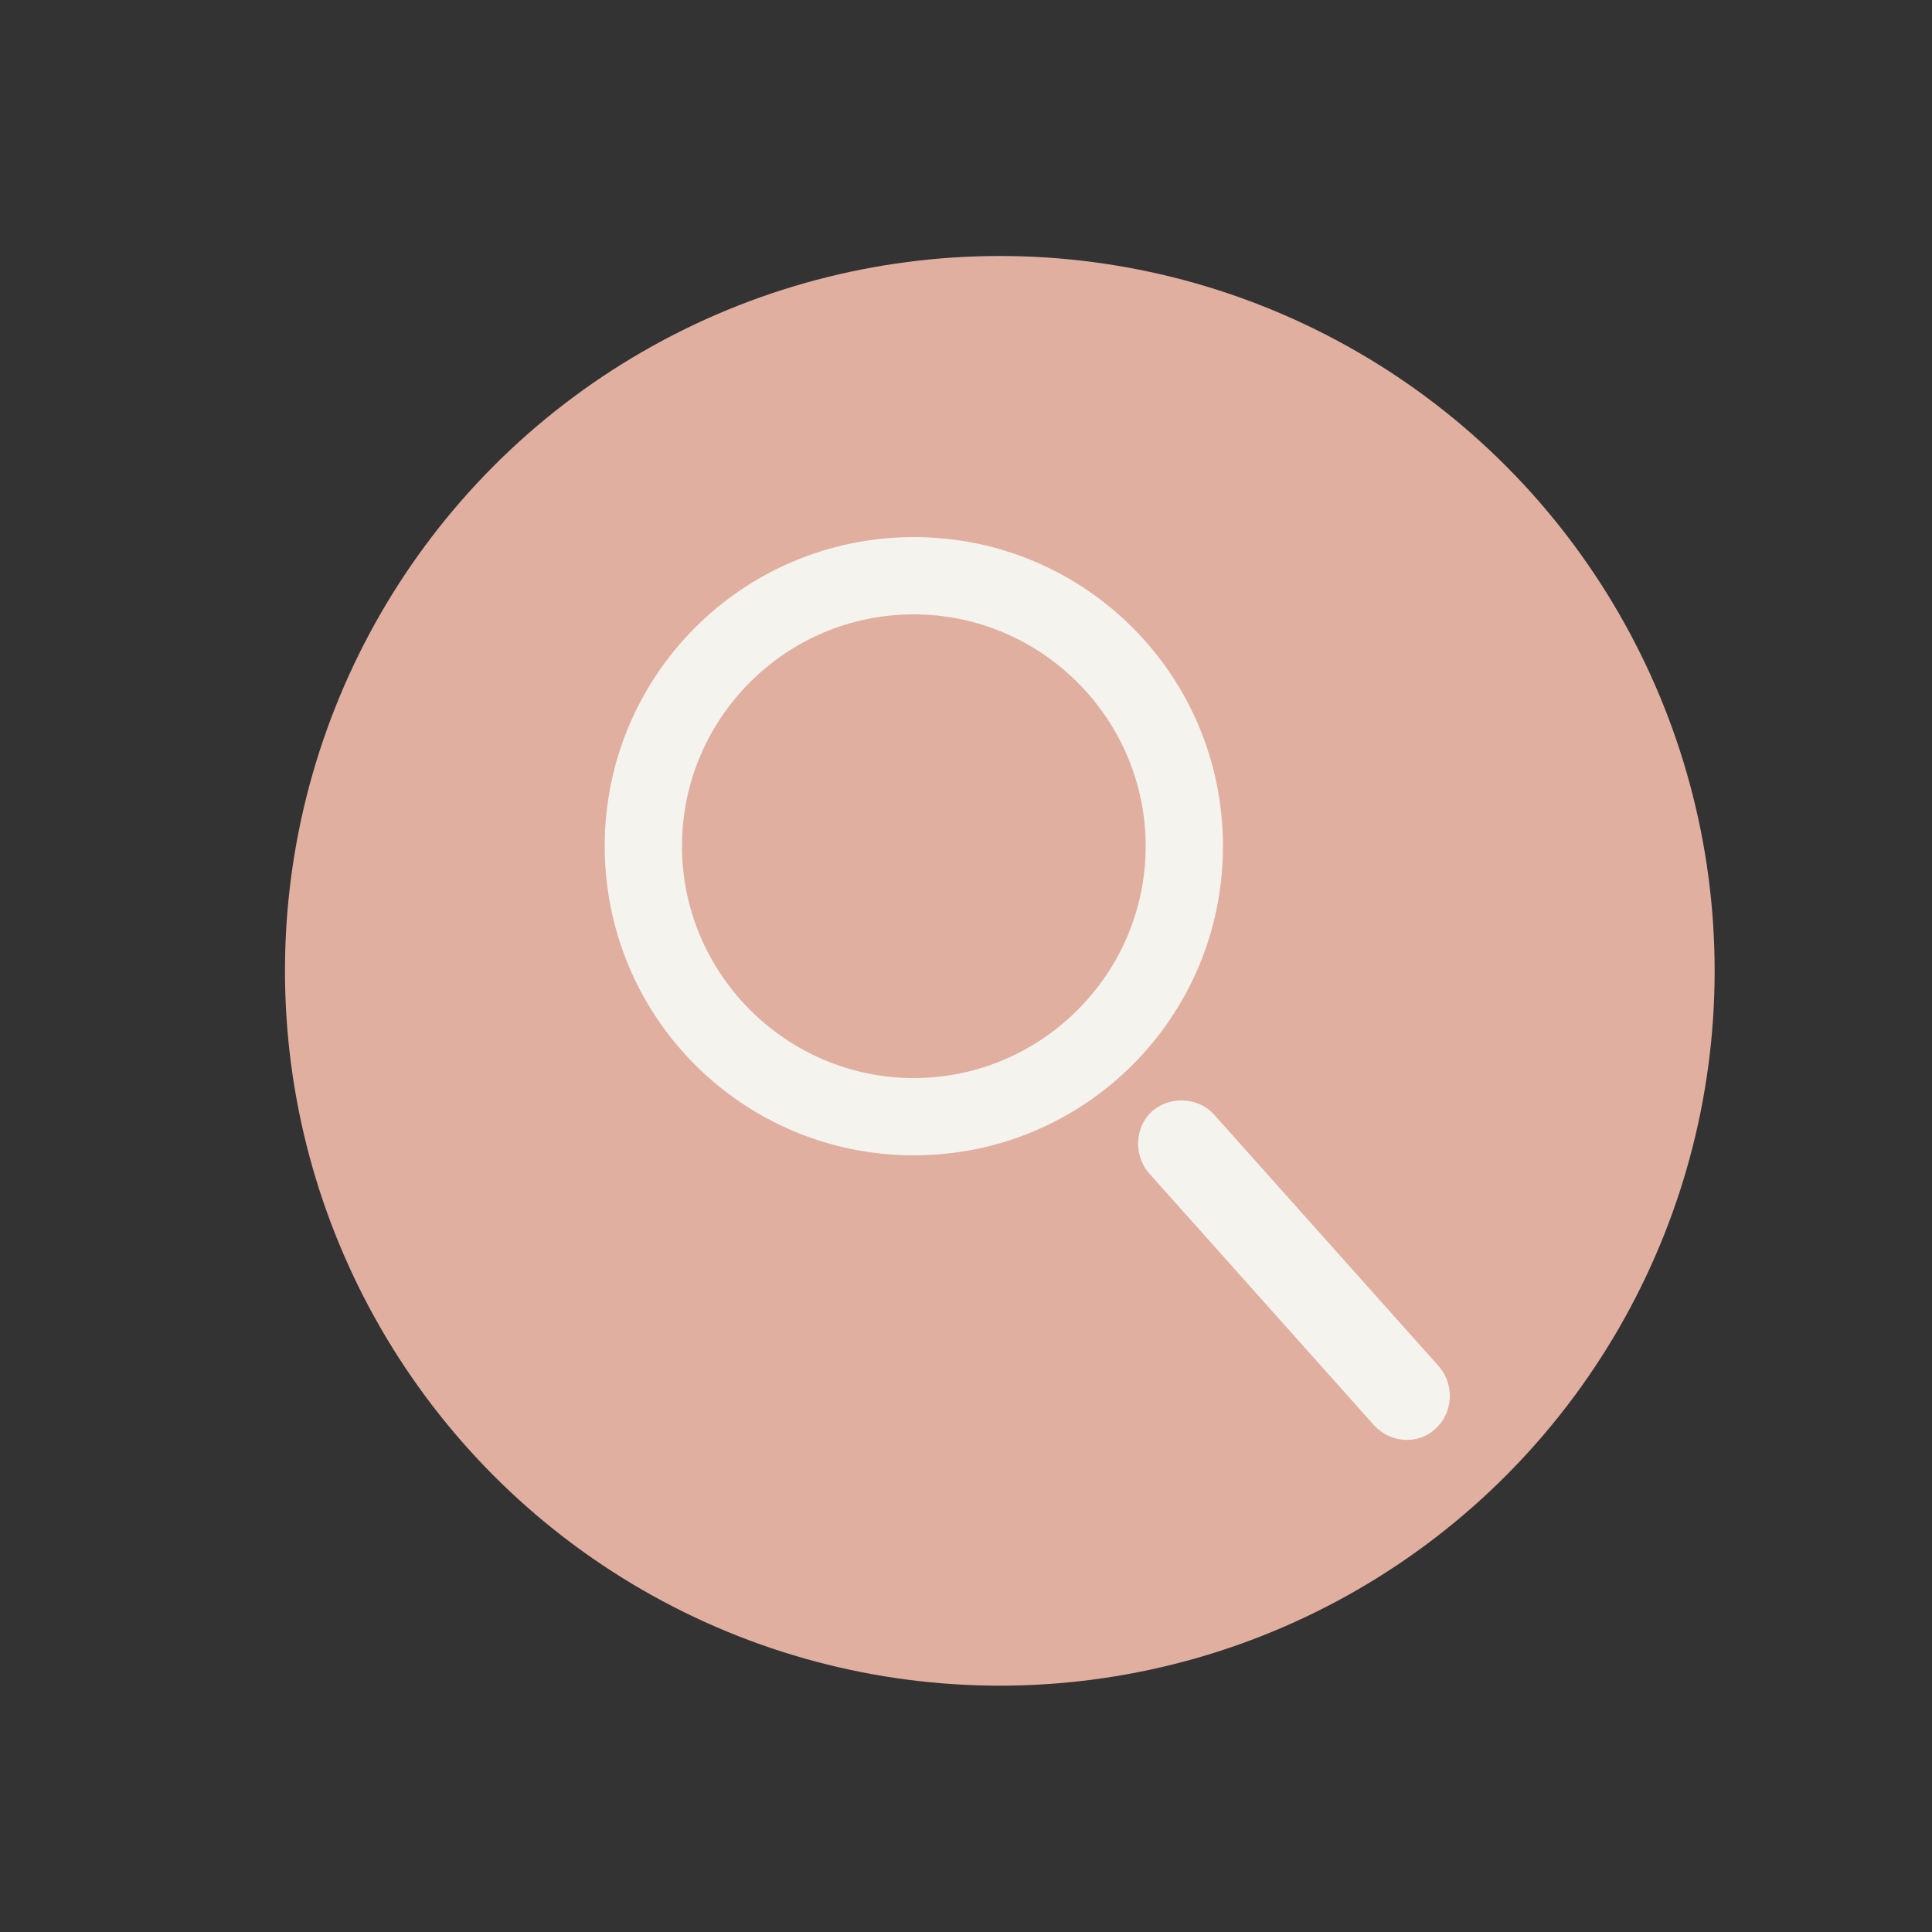 <?xml version="1.0" encoding="utf-8"?>
<!-- Generator: Adobe Illustrator 24.0.1, SVG Export Plug-In . SVG Version: 6.00 Build 0)  -->
<svg version="1.1" id="Layer_1" xmlns="http://www.w3.org/2000/svg" xmlns:xlink="http://www.w3.org/1999/xlink" x="0px" y="0px"
	 viewBox="0 0 200 200" style="enable-background:new 0 0 200 200;" xml:space="preserve">
<rect x="0" y="0" width="200" height="200" fill="#333333" stroke="none"/>
<style type="text/css">
	.st0{fill:#E0AFA0;}
	.st1{fill:#F4F3EE;}
	.st2{fill:none;stroke:#F4F3EE;stroke-width:5;stroke-miterlimit:10;}
</style>
<g>
	<circle class="st0" cx="103.5" cy="100.5" r="74"/>
</g>
<g>
	<path class="st1" d="M94.6,63.6c13.2,0,24,10.8,24,24s-10.8,24-24,24s-24-10.8-24-24S81.3,63.6,94.6,63.6 M94.6,55.6
		c-17.7,0-32,14.3-32,32s14.3,32,32,32s32-14.3,32-32S112.3,55.6,94.6,55.6L94.6,55.6z"/>
</g>
<g>
	<line class="st2" x1="232.7" y1="114.6" x2="256" y2="138"/>
</g>
<path class="st1" d="M148.6,147.9L148.6,147.9c1.8-1.6,2-4.5,0.4-6.4l-23.3-26.1c-1.6-1.8-4.5-2-6.4-0.4h0c-1.8,1.6-2,4.5-0.4,6.4
	l23.3,26.1C143.9,149.4,146.8,149.6,148.6,147.9z"/>
</svg>
